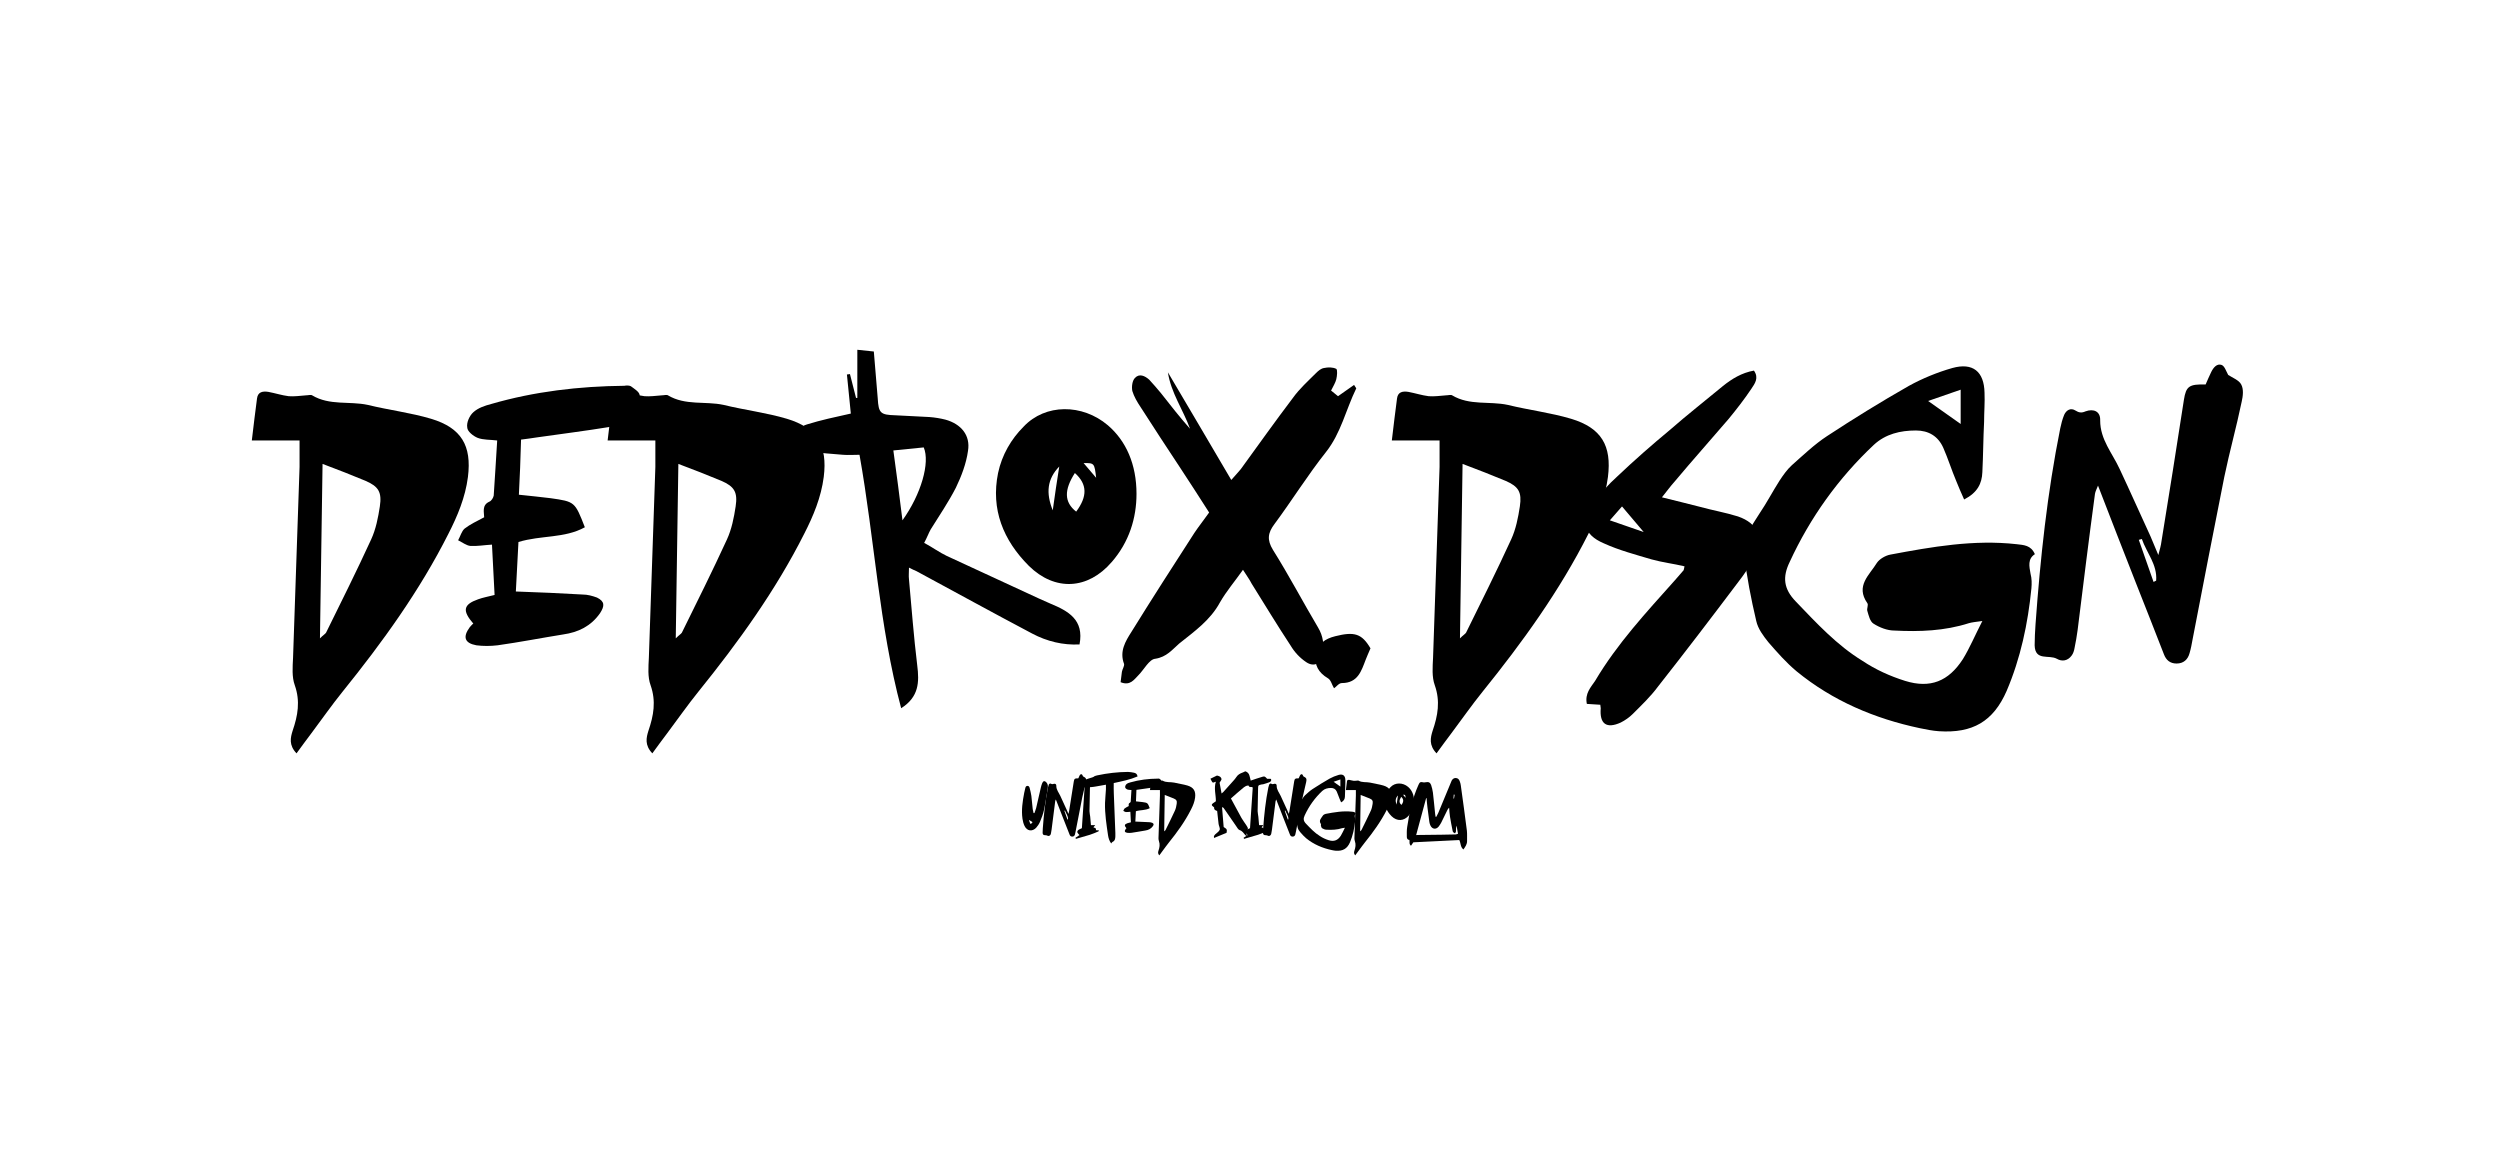 <svg width="2133" height="1003" viewBox="0 0 2133 1003" fill="none" xmlns="http://www.w3.org/2000/svg">
<path d="M255.583 398.393C255.583 391.729 255.583 384.694 255.583 375.807H214.854C216.335 362.848 217.816 351.37 219.297 339.892C220.037 334.338 224.11 333.597 228.924 334.338C234.848 335.448 240.402 337.3 246.326 338.04C251.14 338.411 256.323 337.67 261.137 337.3C262.988 337.3 265.21 336.559 266.32 337.3C281.131 346.186 298.163 342.113 313.714 345.446C331.857 349.889 350.371 352.11 367.773 357.294C393.692 365.07 402.578 380.25 399.246 406.91C397.024 424.312 390.359 440.233 382.584 455.414C358.146 503.919 326.303 547.981 292.239 590.191C282.982 601.669 274.466 613.888 265.58 625.736C261.507 631.29 257.434 636.474 252.991 642.768C246.326 635.733 247.807 629.439 249.658 623.515C254.102 610.555 256.323 598.337 251.51 584.637C248.918 577.602 249.658 569.086 250.029 561.31C251.88 506.881 253.731 452.822 255.583 398.393ZM311.863 410.242C300.385 405.428 288.907 400.985 275.207 395.802C274.466 445.787 273.726 494.292 272.985 544.648C275.947 541.686 277.428 540.946 278.169 539.835C291.128 513.546 304.458 486.887 316.676 460.228C320.749 451.341 322.601 441.714 324.082 432.088C325.933 419.869 322.971 415.055 311.863 410.242Z" fill="black"/>
<path d="M457.895 373.215C453.822 373.956 449.749 374.326 444.565 375.067C444.195 391.358 443.455 406.91 442.714 422.09C452.711 423.201 461.227 423.942 469.743 425.053C490.478 428.015 490.478 428.015 498.994 449.86C481.592 459.487 461.598 456.525 442.344 462.449C441.603 476.519 440.863 490.589 440.122 504.66C460.487 505.4 478.63 506.141 497.143 507.251C501.216 507.251 505.289 508.362 509.362 509.843C516.027 513.176 516.027 516.878 511.954 523.173C504.178 534.281 493.44 539.464 480.481 541.316C461.968 544.278 443.084 547.981 424.571 550.572C418.277 551.313 412.352 551.313 406.428 550.572C396.431 548.721 394.58 543.537 400.874 535.021C401.985 533.911 402.725 532.8 403.836 532.059C394.209 520.951 395.32 515.768 407.909 511.324C411.982 509.843 416.055 509.103 421.979 507.622C421.239 493.922 420.498 479.852 419.758 464.671C413.093 465.041 407.169 466.152 401.244 465.782C397.912 465.411 394.58 462.82 390.877 460.968C392.728 457.636 393.839 453.193 396.431 450.971C401.244 447.268 406.798 444.677 413.093 441.344C413.093 437.271 410.871 430.977 417.536 428.015C419.387 427.274 420.868 424.682 421.239 422.831C422.35 407.65 423.09 392.469 424.201 375.807C418.277 375.067 412.352 375.437 407.539 373.586C403.836 372.105 398.653 368.032 398.653 364.699C397.912 360.626 400.504 354.702 403.836 351.74C407.909 348.037 413.463 346.186 419.017 344.705C456.044 333.967 494.181 329.524 532.689 329.154C534.54 328.784 536.761 328.784 538.242 329.524C541.205 331.746 544.907 333.967 545.648 336.559C546.388 339.521 544.167 343.594 541.945 346.186C538.613 350.259 531.207 350.629 531.578 358.775C531.578 360.626 524.172 363.589 519.729 364.329C499.365 367.661 478.63 370.253 457.895 373.215Z" fill="black"/>
<path d="M559.157 398.393C559.157 391.729 559.157 384.694 559.157 375.807H518.428C519.909 362.848 521.39 351.37 522.871 339.892C523.611 334.338 527.684 333.597 532.498 334.338C538.422 335.448 543.976 337.3 549.9 338.04C554.714 338.411 559.897 337.67 564.711 337.3C566.562 337.3 568.784 336.559 569.894 337.3C584.705 346.186 601.737 342.113 617.288 345.446C635.431 349.889 653.945 352.11 671.347 357.294C697.266 365.07 706.152 380.25 702.82 406.91C700.598 424.312 693.933 440.233 686.158 455.414C661.72 503.919 629.877 547.981 595.813 590.191C586.556 601.669 578.04 613.888 569.154 625.736C565.081 631.29 561.008 636.474 556.565 642.768C549.9 635.733 551.381 629.439 553.232 623.515C557.676 610.555 559.897 598.337 555.084 584.637C552.492 577.602 553.232 569.086 553.603 561.31C555.454 506.881 557.305 452.822 559.157 398.393ZM615.437 410.242C603.959 405.428 592.481 400.985 578.781 395.802C578.04 445.787 577.3 494.292 576.559 544.648C579.521 541.686 581.002 540.946 581.743 539.835C594.702 513.546 608.032 486.887 620.25 460.228C624.323 451.341 626.175 441.714 627.656 432.088C629.507 419.869 626.545 415.055 615.437 410.242Z" fill="black"/>
<path d="M794.052 451.712C792.201 455.044 791.09 458.376 788.498 463.19C795.533 466.893 801.458 471.336 807.752 474.298C834.041 486.517 859.959 498.365 886.248 510.584C889.581 512.065 892.913 513.546 896.245 515.027C911.426 521.321 925.126 528.727 921.053 549.832C906.983 550.572 893.283 547.24 880.694 540.575C847.741 523.173 814.787 505.03 781.834 487.257C779.982 486.517 778.501 485.776 775.539 484.295C775.539 488.368 775.169 491.33 775.539 494.292C777.761 518.73 779.612 543.167 782.574 567.605C784.425 582.045 784.055 594.634 768.874 604.261C749.991 533.54 746.288 460.598 733.329 388.026C728.145 388.026 723.702 388.396 719.259 388.026C709.632 387.286 700.005 386.545 690.378 385.064C685.194 384.694 680.751 380.25 680.381 375.067C679.27 368.402 682.973 363.589 688.527 362.107C700.375 358.405 712.594 355.813 725.924 352.851C724.813 342.483 723.702 331.005 722.591 319.527L725.183 319.157C727.034 325.821 728.515 332.857 730.367 339.521H731.477V298.422L745.548 299.903C746.658 313.232 747.769 326.562 748.88 339.892C749.62 352.481 751.102 353.962 764.061 354.332C773.688 354.702 783.315 355.443 792.942 355.813C797.755 356.183 802.198 356.924 806.641 358.035C819.971 361.737 828.117 371.364 825.895 384.694C824.414 395.431 820.341 406.169 815.528 416.166C809.233 428.385 801.458 439.863 794.052 451.712ZM788.128 381.732L762.209 384.323C765.172 405.058 767.393 423.571 769.985 443.936C785.906 421.72 793.682 394.691 788.128 381.732Z" fill="black"/>
<path d="M945.228 362.848C960.779 376.178 969.665 396.172 969.665 421.35C969.665 442.085 963.371 462.449 948.56 479.482C928.195 503.178 900.055 504.66 877.839 482.814C855.994 460.968 845.256 434.679 851.55 403.577C854.883 388.026 862.658 374.696 873.396 363.959C891.909 344.335 923.382 344.335 945.228 362.848ZM918.198 436.531C927.825 423.571 927.825 413.204 917.087 403.577C907.831 418.018 907.831 428.385 918.198 436.531ZM898.204 435.42C900.055 421.72 901.907 409.872 903.758 398.023C893.39 408.761 892.28 420.609 898.204 435.42ZM924.493 395.061L935.23 407.65C933.749 395.061 933.749 395.061 924.493 395.061Z" fill="black"/>
<path d="M1019.04 454.674C1022.75 449.12 1027.19 443.566 1031.63 437.271C1023.49 424.312 1015.34 412.093 1007.19 399.504C995.717 382.102 984.238 364.699 973.131 347.297C970.168 342.854 967.576 338.411 966.095 333.597C965.355 329.894 966.095 324.711 968.317 322.489C972.02 318.416 976.833 320.638 980.536 323.97C983.868 327.673 987.571 331.746 990.533 335.448C998.679 345.816 1006.45 355.813 1015.34 365.81C1009.42 349.518 999.049 335.078 996.457 317.676C1014.23 347.667 1032 378.029 1050.52 409.501C1054.22 405.428 1056.44 402.837 1058.66 400.245C1073.47 379.88 1087.91 359.516 1103.09 339.521C1108.65 331.746 1116.05 325.081 1122.72 318.416C1124.94 316.195 1127.16 314.343 1129.75 313.973C1133.09 313.232 1137.16 313.232 1140.12 314.714C1141.23 315.454 1140.86 320.638 1140.12 323.6C1139.38 326.562 1137.53 329.524 1135.68 333.227L1141.6 338.04L1155.3 328.413C1156.04 329.894 1157.15 331.005 1157.15 331.375C1148.27 349.518 1144.19 369.513 1131.23 385.804C1115.68 405.428 1102.35 426.904 1087.54 446.898C1081.62 454.674 1080.88 460.598 1086.06 469.114C1099.76 490.96 1111.61 513.546 1124.57 535.392C1129.01 542.797 1129.75 550.202 1128.64 557.978C1127.53 566.124 1121.24 569.456 1114.57 565.013C1109.02 561.31 1104.57 556.497 1101.24 550.943C1089.76 533.54 1079.03 515.768 1067.92 497.995C1066.07 494.292 1063.48 490.96 1060.51 486.146C1053.48 496.143 1046.44 504.289 1040.89 513.916C1032.74 529.097 1019.04 538.724 1006.08 549.091C1000.16 554.275 995.346 560.57 985.719 562.051C980.536 562.421 976.093 571.307 971.279 576.121C967.576 579.823 964.244 585.377 956.098 582.045C956.469 579.083 956.839 576.121 957.209 573.159C957.579 570.937 959.431 568.345 959.06 566.494C954.987 555.756 960.171 547.24 965.355 539.094C982.757 510.954 1000.9 482.814 1019.04 454.674Z" fill="black"/>
<path d="M1139.31 542.797C1155.6 538.724 1161.89 540.575 1169.3 553.164C1167.45 557.607 1166.34 559.829 1165.23 562.791C1161.52 572.418 1158.56 582.785 1144.86 582.785C1142.27 582.785 1140.05 586.118 1138.2 587.229C1136.35 584.267 1135.6 580.194 1133.01 578.713C1124.87 573.899 1121.16 567.234 1122.65 558.348C1124.5 549.091 1130.42 545.018 1139.31 542.797Z" fill="black"/>
<path d="M1228.24 398.393C1228.24 391.729 1228.24 384.694 1228.24 375.807H1187.51C1188.99 362.848 1190.47 351.37 1191.95 339.892C1192.69 334.338 1196.76 333.597 1201.58 334.338C1207.5 335.448 1213.06 337.3 1218.98 338.04C1223.79 338.411 1228.98 337.67 1233.79 337.3C1235.64 337.3 1237.86 336.559 1238.98 337.3C1253.79 346.186 1270.82 342.113 1286.37 345.446C1304.51 349.889 1323.03 352.11 1340.43 357.294C1366.35 365.07 1375.23 380.25 1371.9 406.91C1369.68 424.312 1363.01 440.233 1355.24 455.414C1330.8 503.919 1298.96 547.981 1264.89 590.191C1255.64 601.669 1247.12 613.888 1238.23 625.736C1234.16 631.29 1230.09 636.474 1225.65 642.768C1218.98 635.733 1220.46 629.439 1222.31 623.515C1226.76 610.555 1228.98 598.337 1224.16 584.637C1221.57 577.602 1222.31 569.086 1222.68 561.31C1224.53 506.881 1226.39 452.822 1228.24 398.393ZM1284.52 410.242C1273.04 405.428 1261.56 400.985 1247.86 395.802C1247.12 445.787 1246.38 494.292 1245.64 544.648C1248.6 541.686 1250.08 540.946 1250.82 539.835C1263.78 513.546 1277.11 486.887 1289.33 460.228C1293.4 451.341 1295.26 441.714 1296.74 432.088C1298.59 419.869 1295.63 415.055 1284.52 410.242Z" fill="black"/>
<path d="M1365.75 604.261C1365.75 603.15 1365.38 602.41 1365.38 601.299L1353.9 600.558C1352.05 591.672 1357.24 586.488 1360.94 580.934C1379.82 549.091 1404.63 522.432 1429.07 495.033C1431.66 492.071 1433.88 489.479 1436.47 486.517C1436.84 485.776 1436.84 484.665 1437.21 483.184C1427.96 480.963 1418.33 479.852 1409.07 477.26C1395.37 473.187 1381.3 469.484 1368.35 463.56C1350.94 456.155 1348.35 444.306 1359.46 429.125C1365.38 420.98 1372.42 413.204 1379.82 406.539C1394.26 392.839 1409.44 379.51 1424.63 366.921C1439.44 353.962 1454.62 342.113 1469.8 329.524C1477.57 323.23 1486.09 318.046 1496.46 316.195C1500.9 322.489 1497.2 327.303 1494.24 331.746C1488.31 340.632 1481.65 349.148 1474.98 357.294C1459.8 375.067 1443.88 392.839 1428.7 410.982C1425.37 414.685 1422.4 418.758 1417.96 424.312C1430.18 427.274 1440.18 429.866 1450.54 432.458C1461.28 435.42 1472.02 437.271 1482.76 440.604C1500.16 446.528 1505.34 459.487 1496.83 475.409C1493.12 482.814 1488.31 489.849 1483.13 496.514C1460.54 526.505 1437.95 556.126 1414.63 585.748C1408.33 594.264 1400.56 601.669 1393.15 609.074C1390.19 612.036 1386.49 614.628 1382.79 616.48C1370.57 622.034 1364.64 617.59 1365.75 604.261ZM1373.53 443.936L1402.41 453.933L1383.9 432.088L1373.53 443.936Z" fill="black"/>
<path d="M1691.35 402.837C1690.98 412.464 1687.28 420.239 1675.8 426.163C1673.21 420.239 1670.99 415.426 1669.14 410.612C1665.06 400.985 1662.1 391.358 1658.03 382.102C1653.59 372.105 1645.44 367.291 1634.7 367.291C1621.37 367.291 1608.78 370.253 1598.79 379.51C1568.42 408.02 1544.36 441.714 1526.95 479.482C1520.66 492.441 1521.77 502.438 1532.14 513.176C1549.91 531.689 1567.31 550.572 1589.16 563.902C1600.27 571.307 1612.49 576.861 1625.45 580.934C1646.92 587.599 1662.47 581.304 1674.69 562.421C1680.61 552.794 1685.06 542.056 1691.35 529.838C1685.8 530.578 1682.47 530.948 1679.87 531.689C1659.14 538.354 1637.66 539.094 1616.19 537.983C1610.26 537.983 1603.6 535.392 1598.42 532.059C1595.45 530.208 1594.34 525.024 1593.23 521.321C1592.49 519.47 1594.34 516.138 1593.23 514.657C1582.86 499.846 1595.08 490.589 1601.38 480.222C1603.6 476.89 1608.78 473.928 1612.86 473.187C1648.4 466.522 1683.95 460.228 1720.6 464.301C1726.53 465.041 1732.82 465.041 1736.15 472.817C1729.86 476.89 1731.34 483.184 1732.45 489.479C1733.56 493.552 1733.56 497.995 1733.19 502.068C1730.23 532.059 1723.94 561.68 1712.09 589.45C1700.61 615.739 1682.84 625.736 1654.33 623.885C1648.77 623.515 1643.59 622.404 1638.03 621.293C1599.53 613.147 1563.61 597.966 1532.88 572.788C1523.99 565.383 1516.22 556.497 1508.81 547.981C1504.37 542.427 1499.93 536.502 1498.44 529.838C1494 510.954 1490.3 492.071 1488.08 472.817C1486.6 459.857 1494.37 448.75 1501.04 438.382C1507.33 429.125 1512.51 419.128 1518.44 409.872C1521.4 405.428 1524.73 400.615 1528.81 396.912C1538.43 388.396 1548.06 379.14 1558.8 372.105C1581.38 357.294 1604.71 342.854 1628.78 329.154C1640.26 322.859 1652.84 317.676 1665.8 313.973C1683.21 309.16 1692.83 316.935 1693.2 335.078C1693.57 343.224 1692.83 351.74 1692.83 359.886C1692.09 374.326 1692.09 388.396 1691.35 402.837ZM1672.84 332.486L1645.07 342.113L1672.84 361.737V332.486Z" fill="black"/>
<path d="M1863.33 341.002C1865.18 329.524 1867.77 327.673 1881.84 328.043C1883.33 324.711 1884.81 321.008 1886.66 317.305C1888.51 313.603 1891.47 309.9 1895.54 311.381C1898.14 312.492 1899.25 316.565 1901.1 319.897C1904.43 322.119 1910.36 324.34 1912.21 328.043C1914.43 332.116 1913.69 338.04 1912.58 342.854C1908.13 364.329 1902.21 385.434 1897.77 406.91C1888.51 453.193 1879.62 499.476 1870.74 545.389C1870 549.462 1869.26 553.535 1868.15 557.237C1866.66 562.791 1862.96 566.124 1857.04 566.124C1851.48 566.124 1848.15 563.161 1846.3 558.348C1838.52 537.983 1830.38 517.989 1822.6 497.995C1811.86 470.595 1801.13 443.196 1790.02 414.315C1788.91 417.277 1787.8 419.128 1787.43 421.35C1782.24 459.857 1777.43 498.735 1772.62 537.613C1771.88 542.797 1771.14 547.61 1770.02 552.794C1769.65 555.016 1768.91 557.607 1767.43 559.459C1764.1 563.902 1759.29 564.643 1754.84 562.051C1748.18 558.348 1736.33 564.272 1735.96 550.572C1735.96 544.648 1736.33 538.724 1736.7 532.8C1740.77 476.519 1746.7 420.609 1757.81 365.44C1758.55 361.737 1759.66 357.664 1761.14 353.962C1762.99 349.889 1766.69 347.667 1770.77 350.259C1773.73 352.11 1775.95 352.481 1779.28 351C1786.32 348.408 1792.24 351 1791.87 358.775C1791.87 375.067 1802.24 386.545 1808.53 400.245C1817.42 419.128 1825.93 438.382 1834.82 457.636C1836.67 462.079 1838.52 466.522 1841.49 473.557C1842.97 468.003 1843.71 465.411 1844.08 462.449C1850.74 422.09 1857.04 381.361 1863.33 341.002ZM1839.63 495.403C1840.75 481.703 1831.49 471.706 1827.42 459.857L1824.82 460.598L1837.41 496.514L1839.63 495.403Z" fill="black"/>
<path d="M881.817 693.694H882.59C883.053 692.225 883.672 690.834 884.058 689.365C885.45 683.568 886.764 677.693 888.078 671.818C888.387 670.504 888.774 669.19 889.315 667.953C890.165 666.098 891.479 666.021 892.871 667.644C894.262 669.19 894.185 671.045 893.875 672.9C892.871 679.007 892.02 685.114 890.706 691.143C890.01 694.544 888.696 697.868 887.382 701.038C886.609 702.893 885.45 704.671 884.136 706.139C880.734 709.772 876.328 709.154 874.164 704.748C873.236 702.815 872.695 700.728 872.386 698.641C871.304 691.143 872.463 683.8 873.855 676.456C874.087 675.219 874.396 673.982 874.705 672.746C874.937 671.663 875.246 670.581 876.56 670.504C877.72 670.427 878.261 671.354 878.493 672.282C879.034 674.524 879.652 676.765 879.961 679.084C880.425 682.795 880.734 686.582 881.121 690.37C881.276 691.452 881.585 692.534 881.817 693.694ZM880.193 702.506C880.425 702.274 880.657 701.965 880.966 701.424L878.261 699.723L877.952 699.955C878.338 700.96 878.725 701.888 879.111 702.97C879.652 702.738 879.961 702.661 880.193 702.506Z" fill="black"/>
<path d="M916.153 666.794C916.539 664.397 917.081 664.011 920.018 664.088C920.327 663.392 920.636 662.619 921.023 661.846C921.409 661.073 922.028 660.3 922.878 660.61C923.419 660.841 923.651 661.692 924.038 662.387C924.733 662.851 925.97 663.315 926.357 664.088C926.82 664.938 926.666 666.175 926.434 667.18C925.506 671.663 924.27 676.07 923.342 680.553C921.409 690.215 919.554 699.878 917.699 709.463C917.544 710.314 917.39 711.164 917.158 711.937C916.849 713.096 916.076 713.792 914.839 713.792C913.679 713.792 912.984 713.174 912.597 712.169C910.974 707.917 909.273 703.743 907.65 699.569C905.408 693.849 903.167 688.128 900.848 682.099C900.616 682.717 900.384 683.104 900.306 683.568C899.224 691.607 898.219 699.723 897.214 707.84C897.06 708.922 896.905 709.927 896.673 711.009C896.596 711.473 896.441 712.014 896.132 712.401C895.437 713.328 894.432 713.483 893.504 712.942C892.113 712.169 889.639 713.406 889.562 710.545C889.562 709.309 889.639 708.072 889.716 706.835C890.567 695.085 891.803 683.413 894.122 671.895C894.277 671.122 894.509 670.272 894.818 669.499C895.205 668.649 895.978 668.185 896.828 668.726C897.446 669.113 897.91 669.19 898.606 668.881C900.075 668.34 901.311 668.881 901.234 670.504C901.234 673.905 903.398 676.301 904.713 679.162C906.568 683.104 908.346 687.123 910.201 691.143C910.587 692.071 910.974 692.998 911.592 694.467C911.901 693.307 912.056 692.766 912.133 692.148C913.525 683.722 914.839 675.219 916.153 666.794ZM911.206 699.028C911.438 696.168 909.505 694.08 908.655 691.607L908.114 691.761L910.742 699.26L911.206 699.028Z" fill="black"/>
<path d="M917.953 715.725L917.567 714.797L921.045 712.478C920.427 711.782 919.654 711.164 919.267 710.391C918.804 709.231 919.654 708.381 920.581 707.763C921.432 707.299 922.282 706.99 923.055 706.603C923.828 694.931 924.601 683.336 925.374 671.973C925.065 671.741 924.91 671.586 924.756 671.509C923.596 671.354 922.05 671.895 921.818 669.963C921.586 668.108 922.282 666.562 923.828 665.943C927.152 664.784 930.399 663.702 933.8 662.697C935.578 662.233 935.81 662.465 937.665 664.475C938.592 664.475 939.52 664.475 940.525 664.475C940.68 664.475 940.834 664.629 940.989 664.706C941.53 666.175 940.602 666.948 939.52 667.412C937.819 668.108 936.041 668.571 934.341 669.113C933.8 669.267 933.181 669.267 932.64 669.344C930.089 669.963 930.012 670.117 929.935 672.591C929.857 679.084 929.626 685.577 929.548 692.071C929.548 693.617 930.012 695.24 930.167 696.863C930.399 699.182 930.553 701.424 930.785 703.975H934.495C933.8 704.748 933.413 705.212 932.872 705.83C933.8 706.449 935.655 706.371 934.959 708.304L937.665 708.536C937.433 708.922 937.356 709.309 937.124 709.386C934.727 710.391 932.331 711.473 929.857 712.246C925.915 713.483 921.973 714.565 917.953 715.725Z" fill="black"/>
<path d="M970.56 662.465C964.067 665.248 957.033 666.639 950.23 668.108C950.23 671.277 950.153 674.137 950.308 676.997C950.694 688.206 951.158 699.492 951.622 710.7C951.622 711.628 951.699 712.633 951.622 713.56C951.544 715.57 951.313 717.425 949.148 718.353C948.684 718.585 948.452 719.203 948.066 719.667C946.443 717.425 945.747 715.106 945.36 712.555C944.046 703.434 942.578 694.39 942.809 685.114C942.964 681.249 943.351 677.384 943.582 673.519C943.66 672.359 943.582 671.122 943.582 669.499C940.413 670.04 937.708 670.581 934.925 671.045C933.533 671.277 932.065 671.509 930.673 671.586C929.9 671.663 929.205 671.509 928.122 671.354C930.132 668.649 933.07 668.881 935.466 667.489C934.693 667.18 934.075 667.025 933.533 666.716C931.833 665.789 931.678 663.779 933.224 662.697C934.075 662.078 935.157 661.692 936.162 661.537C944.819 659.682 953.554 658.677 962.366 658.6C964.144 658.6 965.845 658.986 967.546 659.295C969.014 659.605 970.251 660.3 970.56 662.465Z" fill="black"/>
<path d="M972.385 673.519C971.534 673.673 970.684 673.751 969.602 673.905C969.525 677.306 969.37 680.553 969.215 683.722C971.302 683.954 973.08 684.109 974.858 684.341C979.187 684.959 979.187 684.959 980.965 689.52C977.332 691.53 973.158 690.911 969.138 692.148C968.983 695.085 968.829 698.023 968.674 700.96C972.926 701.115 976.713 701.269 980.578 701.501C981.429 701.501 982.279 701.733 983.129 702.042C984.521 702.738 984.521 703.511 983.67 704.825C982.047 707.144 979.805 708.226 977.1 708.613C973.235 709.231 969.293 710.004 965.428 710.545C964.114 710.7 962.877 710.7 961.64 710.545C959.553 710.159 959.166 709.077 960.48 707.299C960.712 707.067 960.867 706.835 961.099 706.68C959.089 704.361 959.321 703.279 961.949 702.352C962.799 702.042 963.65 701.888 964.887 701.579C964.732 698.719 964.577 695.781 964.423 692.612C963.031 692.689 961.795 692.921 960.558 692.844C959.862 692.766 959.166 692.225 958.393 691.839C958.78 691.143 959.012 690.215 959.553 689.752C960.558 688.979 961.717 688.438 963.031 687.742C963.031 686.892 962.568 685.577 963.959 684.959C964.345 684.804 964.655 684.263 964.732 683.877C964.964 680.708 965.118 677.538 965.35 674.06C964.114 673.905 962.877 673.982 961.872 673.596C961.099 673.287 960.017 672.436 960.017 671.741C959.862 670.89 960.403 669.654 961.099 669.035C961.949 668.262 963.109 667.876 964.268 667.567C971.998 665.325 979.96 664.397 987.999 664.32C988.386 664.243 988.85 664.243 989.159 664.397C989.777 664.861 990.55 665.325 990.705 665.866C990.859 666.484 990.396 667.335 989.932 667.876C989.236 668.726 987.69 668.803 987.767 670.504C987.767 670.89 986.221 671.509 985.294 671.663C981.042 672.359 976.713 672.9 972.385 673.519Z" fill="black"/>
<path d="M989.66 678.775C989.66 677.384 989.66 675.915 989.66 674.06H981.157C981.466 671.354 981.775 668.958 982.085 666.562C982.239 665.402 983.09 665.248 984.094 665.402C985.331 665.634 986.491 666.021 987.728 666.175C988.732 666.252 989.815 666.098 990.82 666.021C991.206 666.021 991.67 665.866 991.902 666.021C994.994 667.876 998.55 667.025 1001.8 667.721C1005.58 668.649 1009.45 669.113 1013.08 670.195C1018.49 671.818 1020.35 674.987 1019.65 680.553C1019.19 684.186 1017.8 687.51 1016.17 690.679C1011.07 700.806 1004.42 710.004 997.313 718.817C995.38 721.213 993.602 723.764 991.747 726.237C990.897 727.397 990.047 728.479 989.119 729.793C987.728 728.324 988.037 727.01 988.423 725.774C989.351 723.068 989.815 720.517 988.81 717.657C988.269 716.188 988.423 714.41 988.501 712.787C988.887 701.424 989.274 690.138 989.66 678.775ZM1001.41 681.249C999.013 680.244 996.617 679.316 993.757 678.234C993.602 688.669 993.448 698.796 993.293 709.309C993.912 708.69 994.221 708.536 994.375 708.304C997.081 702.815 999.864 697.25 1002.41 691.684C1003.26 689.829 1003.65 687.819 1003.96 685.809C1004.35 683.258 1003.73 682.254 1001.41 681.249Z" fill="black"/>
<path d="M1060.19 659.141C1060.96 658.909 1061.66 658.445 1062.43 658.059C1064.36 658.6 1065.6 659.991 1066.06 661.846C1066.91 664.784 1067.53 667.798 1068.46 671.432C1065.52 669.344 1063.2 670.272 1061.27 671.741C1057.41 674.833 1053.77 678.157 1050.22 681.249C1053.31 686.969 1056.25 692.457 1059.26 697.945C1060.5 700.11 1062.12 702.12 1063.43 704.207C1065.21 706.835 1065.14 707.453 1063.05 709.85C1063.28 710.855 1063.59 711.937 1063.98 713.56C1063.2 713.019 1062.74 712.864 1062.51 712.555C1061.04 710.855 1060.03 708.999 1057.64 708.226C1056.4 707.84 1055.55 706.062 1054.62 704.748C1051.14 699.723 1047.59 694.544 1044.11 689.52C1043.8 689.133 1043.49 688.824 1042.64 688.669C1043.18 694.39 1043.65 700.11 1044.03 705.598C1045.11 706.449 1046.27 706.912 1046.58 707.763C1046.97 708.613 1046.51 709.772 1046.51 710.545L1035.84 714.952C1035.3 713.328 1036.22 712.633 1036.84 711.86C1038.16 710.545 1040.09 709.541 1040.63 707.995C1041.09 706.603 1039.94 704.748 1039.7 703.047C1039.24 699.414 1038.93 695.704 1038.47 691.916C1037 691.452 1035.68 690.834 1035.92 688.979C1035.92 688.747 1035.3 688.438 1034.99 688.128C1033.52 687.046 1033.52 686.428 1034.99 685.268C1035.76 684.727 1036.53 684.186 1037.38 683.645C1037.46 678.079 1035.53 672.668 1037.38 666.948C1036.22 667.257 1034.99 667.953 1034.68 667.644C1033.83 666.871 1033.44 665.634 1032.75 664.397L1038.31 661.692C1039.7 662.001 1041.71 662.465 1042.18 664.629C1042.33 665.402 1041.33 666.407 1040.55 667.798C1041.02 670.349 1041.64 673.519 1042.25 676.997C1042.8 676.611 1043.26 676.224 1043.72 675.76C1046.82 672.359 1049.91 668.881 1053 665.402C1053.62 664.629 1054.24 663.933 1054.78 663.083C1056.01 661.073 1057.95 659.914 1060.19 659.141Z" fill="black"/>
<path d="M1061.42 715.725L1061.03 714.797L1064.51 712.478C1063.89 711.782 1063.12 711.164 1062.73 710.391C1062.27 709.231 1063.12 708.381 1064.05 707.763C1064.9 707.299 1065.75 706.99 1066.52 706.603C1067.29 694.931 1068.07 683.336 1068.84 671.973C1068.53 671.741 1068.37 671.586 1068.22 671.509C1067.06 671.354 1065.51 671.895 1065.28 669.963C1065.05 668.108 1065.75 666.562 1067.29 665.943C1070.62 664.784 1073.86 663.702 1077.26 662.697C1079.04 662.233 1079.27 662.465 1081.13 664.475C1082.06 664.475 1082.98 664.475 1083.99 664.475C1084.14 664.475 1084.3 664.629 1084.45 664.706C1084.99 666.175 1084.07 666.948 1082.98 667.412C1081.28 668.108 1079.51 668.571 1077.81 669.113C1077.26 669.267 1076.65 669.267 1076.1 669.344C1073.55 669.963 1073.48 670.117 1073.4 672.591C1073.32 679.084 1073.09 685.577 1073.01 692.071C1073.01 693.617 1073.48 695.24 1073.63 696.863C1073.86 699.182 1074.02 701.424 1074.25 703.975H1077.96C1077.26 704.748 1076.88 705.212 1076.34 705.83C1077.26 706.449 1079.12 706.371 1078.42 708.304L1081.13 708.536C1080.9 708.922 1080.82 709.309 1080.59 709.386C1078.19 710.391 1075.8 711.473 1073.32 712.246C1069.38 713.483 1065.44 714.565 1061.42 715.725Z" fill="black"/>
<path d="M1104.17 666.794C1104.55 664.397 1105.1 664.011 1108.03 664.088C1108.34 663.392 1108.65 662.619 1109.04 661.846C1109.42 661.073 1110.04 660.3 1110.89 660.61C1111.43 660.841 1111.67 661.692 1112.05 662.387C1112.75 662.851 1113.98 663.315 1114.37 664.088C1114.84 664.938 1114.68 666.175 1114.45 667.18C1113.52 671.663 1112.28 676.07 1111.36 680.553C1109.42 690.215 1107.57 699.878 1105.71 709.463C1105.56 710.314 1105.4 711.164 1105.17 711.937C1104.86 713.096 1104.09 713.792 1102.85 713.792C1101.69 713.792 1101 713.174 1100.61 712.169C1098.99 707.917 1097.29 703.743 1095.66 699.569C1093.42 693.849 1091.18 688.128 1088.86 682.099C1088.63 682.717 1088.4 683.104 1088.32 683.568C1087.24 691.607 1086.23 699.723 1085.23 707.84C1085.07 708.922 1084.92 709.927 1084.69 711.009C1084.61 711.473 1084.46 712.014 1084.15 712.401C1083.45 713.328 1082.45 713.483 1081.52 712.942C1080.13 712.169 1077.65 713.406 1077.58 710.545C1077.58 709.309 1077.65 708.072 1077.73 706.835C1078.58 695.085 1079.82 683.413 1082.14 671.895C1082.29 671.122 1082.52 670.272 1082.83 669.499C1083.22 668.649 1083.99 668.185 1084.84 668.726C1085.46 669.113 1085.92 669.19 1086.62 668.881C1088.09 668.34 1089.33 668.881 1089.25 670.504C1089.25 673.905 1091.41 676.301 1092.73 679.162C1094.58 683.104 1096.36 687.123 1098.22 691.143C1098.6 692.071 1098.99 692.998 1099.61 694.467C1099.92 693.307 1100.07 692.766 1100.15 692.148C1101.54 683.722 1102.85 675.219 1104.17 666.794ZM1099.22 699.028C1099.45 696.168 1097.52 694.08 1096.67 691.607L1096.13 691.761L1098.76 699.26L1099.22 699.028Z" fill="black"/>
<path d="M1147.48 679.703C1147.4 681.712 1146.63 683.336 1144.23 684.573C1143.69 683.336 1143.23 682.331 1142.84 681.326C1141.99 679.316 1141.37 677.306 1140.52 675.374C1139.59 673.287 1137.89 672.282 1135.65 672.282C1132.87 672.282 1130.24 672.9 1128.15 674.833C1121.81 680.785 1116.79 687.819 1113.16 695.704C1111.84 698.409 1112.07 700.496 1114.24 702.738C1117.95 706.603 1121.58 710.545 1126.14 713.328C1128.46 714.874 1131.01 716.034 1133.72 716.884C1138.2 718.275 1141.45 716.961 1144 713.019C1145.24 711.009 1146.16 708.768 1147.48 706.217C1146.32 706.371 1145.62 706.449 1145.08 706.603C1140.75 707.995 1136.27 708.149 1131.79 707.917C1130.55 707.917 1129.16 707.376 1128.08 706.68C1127.46 706.294 1127.23 705.212 1126.99 704.439C1126.84 704.052 1127.23 703.357 1126.99 703.047C1124.83 699.955 1127.38 698.023 1128.69 695.858C1129.16 695.163 1130.24 694.544 1131.09 694.39C1138.51 692.998 1145.93 691.684 1153.58 692.534C1154.82 692.689 1156.14 692.689 1156.83 694.312C1155.52 695.163 1155.83 696.477 1156.06 697.791C1156.29 698.641 1156.29 699.569 1156.21 700.419C1155.59 706.68 1154.28 712.864 1151.81 718.662C1149.41 724.15 1145.7 726.237 1139.75 725.851C1138.59 725.774 1137.51 725.542 1136.35 725.31C1128.31 723.609 1120.81 720.44 1114.39 715.183C1112.54 713.637 1110.92 711.782 1109.37 710.004C1108.44 708.845 1107.51 707.608 1107.2 706.217C1106.28 702.274 1105.5 698.332 1105.04 694.312C1104.73 691.607 1106.35 689.288 1107.75 687.123C1109.06 685.191 1110.14 683.104 1111.38 681.171C1112 680.244 1112.69 679.239 1113.54 678.466C1115.55 676.688 1117.56 674.755 1119.8 673.287C1124.52 670.195 1129.39 667.18 1134.41 664.32C1136.81 663.006 1139.44 661.924 1142.14 661.151C1145.78 660.146 1147.79 661.769 1147.86 665.557C1147.94 667.257 1147.79 669.035 1147.79 670.736C1147.63 673.751 1147.63 676.688 1147.48 679.703ZM1143.61 665.016L1137.82 667.025L1143.61 671.122V665.016Z" fill="black"/>
<path d="M1156.83 678.775C1156.83 677.384 1156.83 675.915 1156.83 674.06H1148.32C1148.63 671.354 1148.94 668.958 1149.25 666.562C1149.41 665.402 1150.26 665.248 1151.26 665.402C1152.5 665.634 1153.66 666.021 1154.9 666.175C1155.9 666.252 1156.98 666.098 1157.99 666.021C1158.37 666.021 1158.84 665.866 1159.07 666.021C1162.16 667.876 1165.72 667.025 1168.96 667.721C1172.75 668.649 1176.62 669.113 1180.25 670.195C1185.66 671.818 1187.52 674.987 1186.82 680.553C1186.36 684.186 1184.97 687.51 1183.34 690.679C1178.24 700.806 1171.59 710.004 1164.48 718.817C1162.55 721.213 1160.77 723.764 1158.91 726.237C1158.06 727.397 1157.21 728.479 1156.29 729.793C1154.9 728.324 1155.2 727.01 1155.59 725.774C1156.52 723.068 1156.98 720.517 1155.98 717.657C1155.44 716.188 1155.59 714.41 1155.67 712.787C1156.05 701.424 1156.44 690.138 1156.83 678.775ZM1168.58 681.249C1166.18 680.244 1163.78 679.316 1160.92 678.234C1160.77 688.669 1160.62 698.796 1160.46 709.309C1161.08 708.69 1161.39 708.536 1161.54 708.304C1164.25 702.815 1167.03 697.25 1169.58 691.684C1170.43 689.829 1170.82 687.819 1171.13 685.809C1171.51 683.258 1170.9 682.254 1168.58 681.249Z" fill="black"/>
<path d="M1201.38 671.354C1204.63 674.137 1206.49 678.311 1206.49 683.568C1206.49 687.896 1205.17 692.148 1202.08 695.704C1197.83 700.651 1191.95 700.96 1187.31 696.399C1182.75 691.839 1180.51 686.35 1181.83 679.857C1182.52 676.611 1184.15 673.828 1186.39 671.586C1190.25 667.489 1196.82 667.489 1201.38 671.354ZM1195.74 686.737C1197.75 684.031 1197.75 681.867 1195.51 679.857C1193.58 682.872 1193.58 685.036 1195.74 686.737ZM1191.57 686.505C1191.95 683.645 1192.34 681.171 1192.73 678.698C1190.56 680.939 1190.33 683.413 1191.57 686.505ZM1197.05 678.079L1199.3 680.708C1198.99 678.079 1198.99 678.079 1197.05 678.079Z" fill="black"/>
<path d="M1224.88 696.941H1225.42C1225.96 695.858 1226.58 694.776 1227.12 693.617C1230.45 685.655 1233.69 677.693 1237.02 669.731C1237.56 668.494 1238.02 667.257 1238.56 666.021C1239.34 664.629 1240.42 663.779 1242.04 663.779C1243.9 663.856 1244.9 665.016 1245.44 666.562C1245.91 667.721 1246.22 668.958 1246.37 670.195C1248.15 683.027 1249.93 695.936 1251.55 708.768C1251.86 711.628 1251.63 714.565 1251.7 717.502C1251.78 720.285 1250.24 722.372 1248.61 724.769C1245.91 722.759 1246.45 719.435 1245.06 716.729L1205.87 718.662L1203.86 721.599C1202 720.131 1202.85 718.353 1202.54 716.652C1201 716.575 1200.3 715.493 1200.3 714.024C1200.3 711.241 1200.14 708.381 1200.61 705.598C1202.46 693.23 1205.09 681.094 1210.27 669.576C1211.35 667.18 1211.89 666.948 1214.75 667.567C1215.22 667.644 1215.84 667.489 1216.38 667.412C1218.77 666.948 1220.17 667.489 1221.02 669.731C1221.71 671.818 1222.25 673.982 1222.56 676.224C1223.26 681.867 1223.72 687.587 1224.34 693.23C1224.42 694.467 1224.65 695.704 1224.88 696.941ZM1216.76 681.017C1213.98 691.375 1211.12 701.811 1208.26 712.478C1209.03 712.401 1209.73 712.401 1210.35 712.401C1216.92 712.323 1223.57 712.246 1230.14 712.169C1234.08 712.169 1238.1 712.014 1242.04 711.937C1242.66 711.86 1243.28 711.628 1243.97 711.396C1243.51 708.999 1243.12 706.68 1242.74 704.439C1242.2 706.139 1242.27 707.84 1242.2 709.541C1242.12 710.004 1241.66 710.468 1241.42 711.009C1240.88 710.7 1240.26 710.468 1239.88 710.004C1239.57 709.695 1239.41 709.154 1239.34 708.69C1238.56 704.825 1237.79 700.883 1237.17 697.018C1236.71 694.39 1236.63 691.761 1236.4 689.133C1235.63 689.752 1235.24 690.525 1234.85 691.22C1233.07 694.853 1231.37 698.409 1229.6 701.965C1228.98 703.125 1228.2 704.284 1227.35 705.366C1225.04 707.995 1221.87 707.453 1220.4 704.207C1220.01 703.357 1219.7 702.429 1219.55 701.424C1219.01 697.327 1218.39 693.23 1217.92 689.056C1217.54 686.35 1217.38 683.645 1217.15 680.939L1216.76 681.017ZM1240.57 681.326L1241.11 678.079L1240.34 677.925L1240.11 681.326H1240.57Z" fill="black"/>
</svg>

